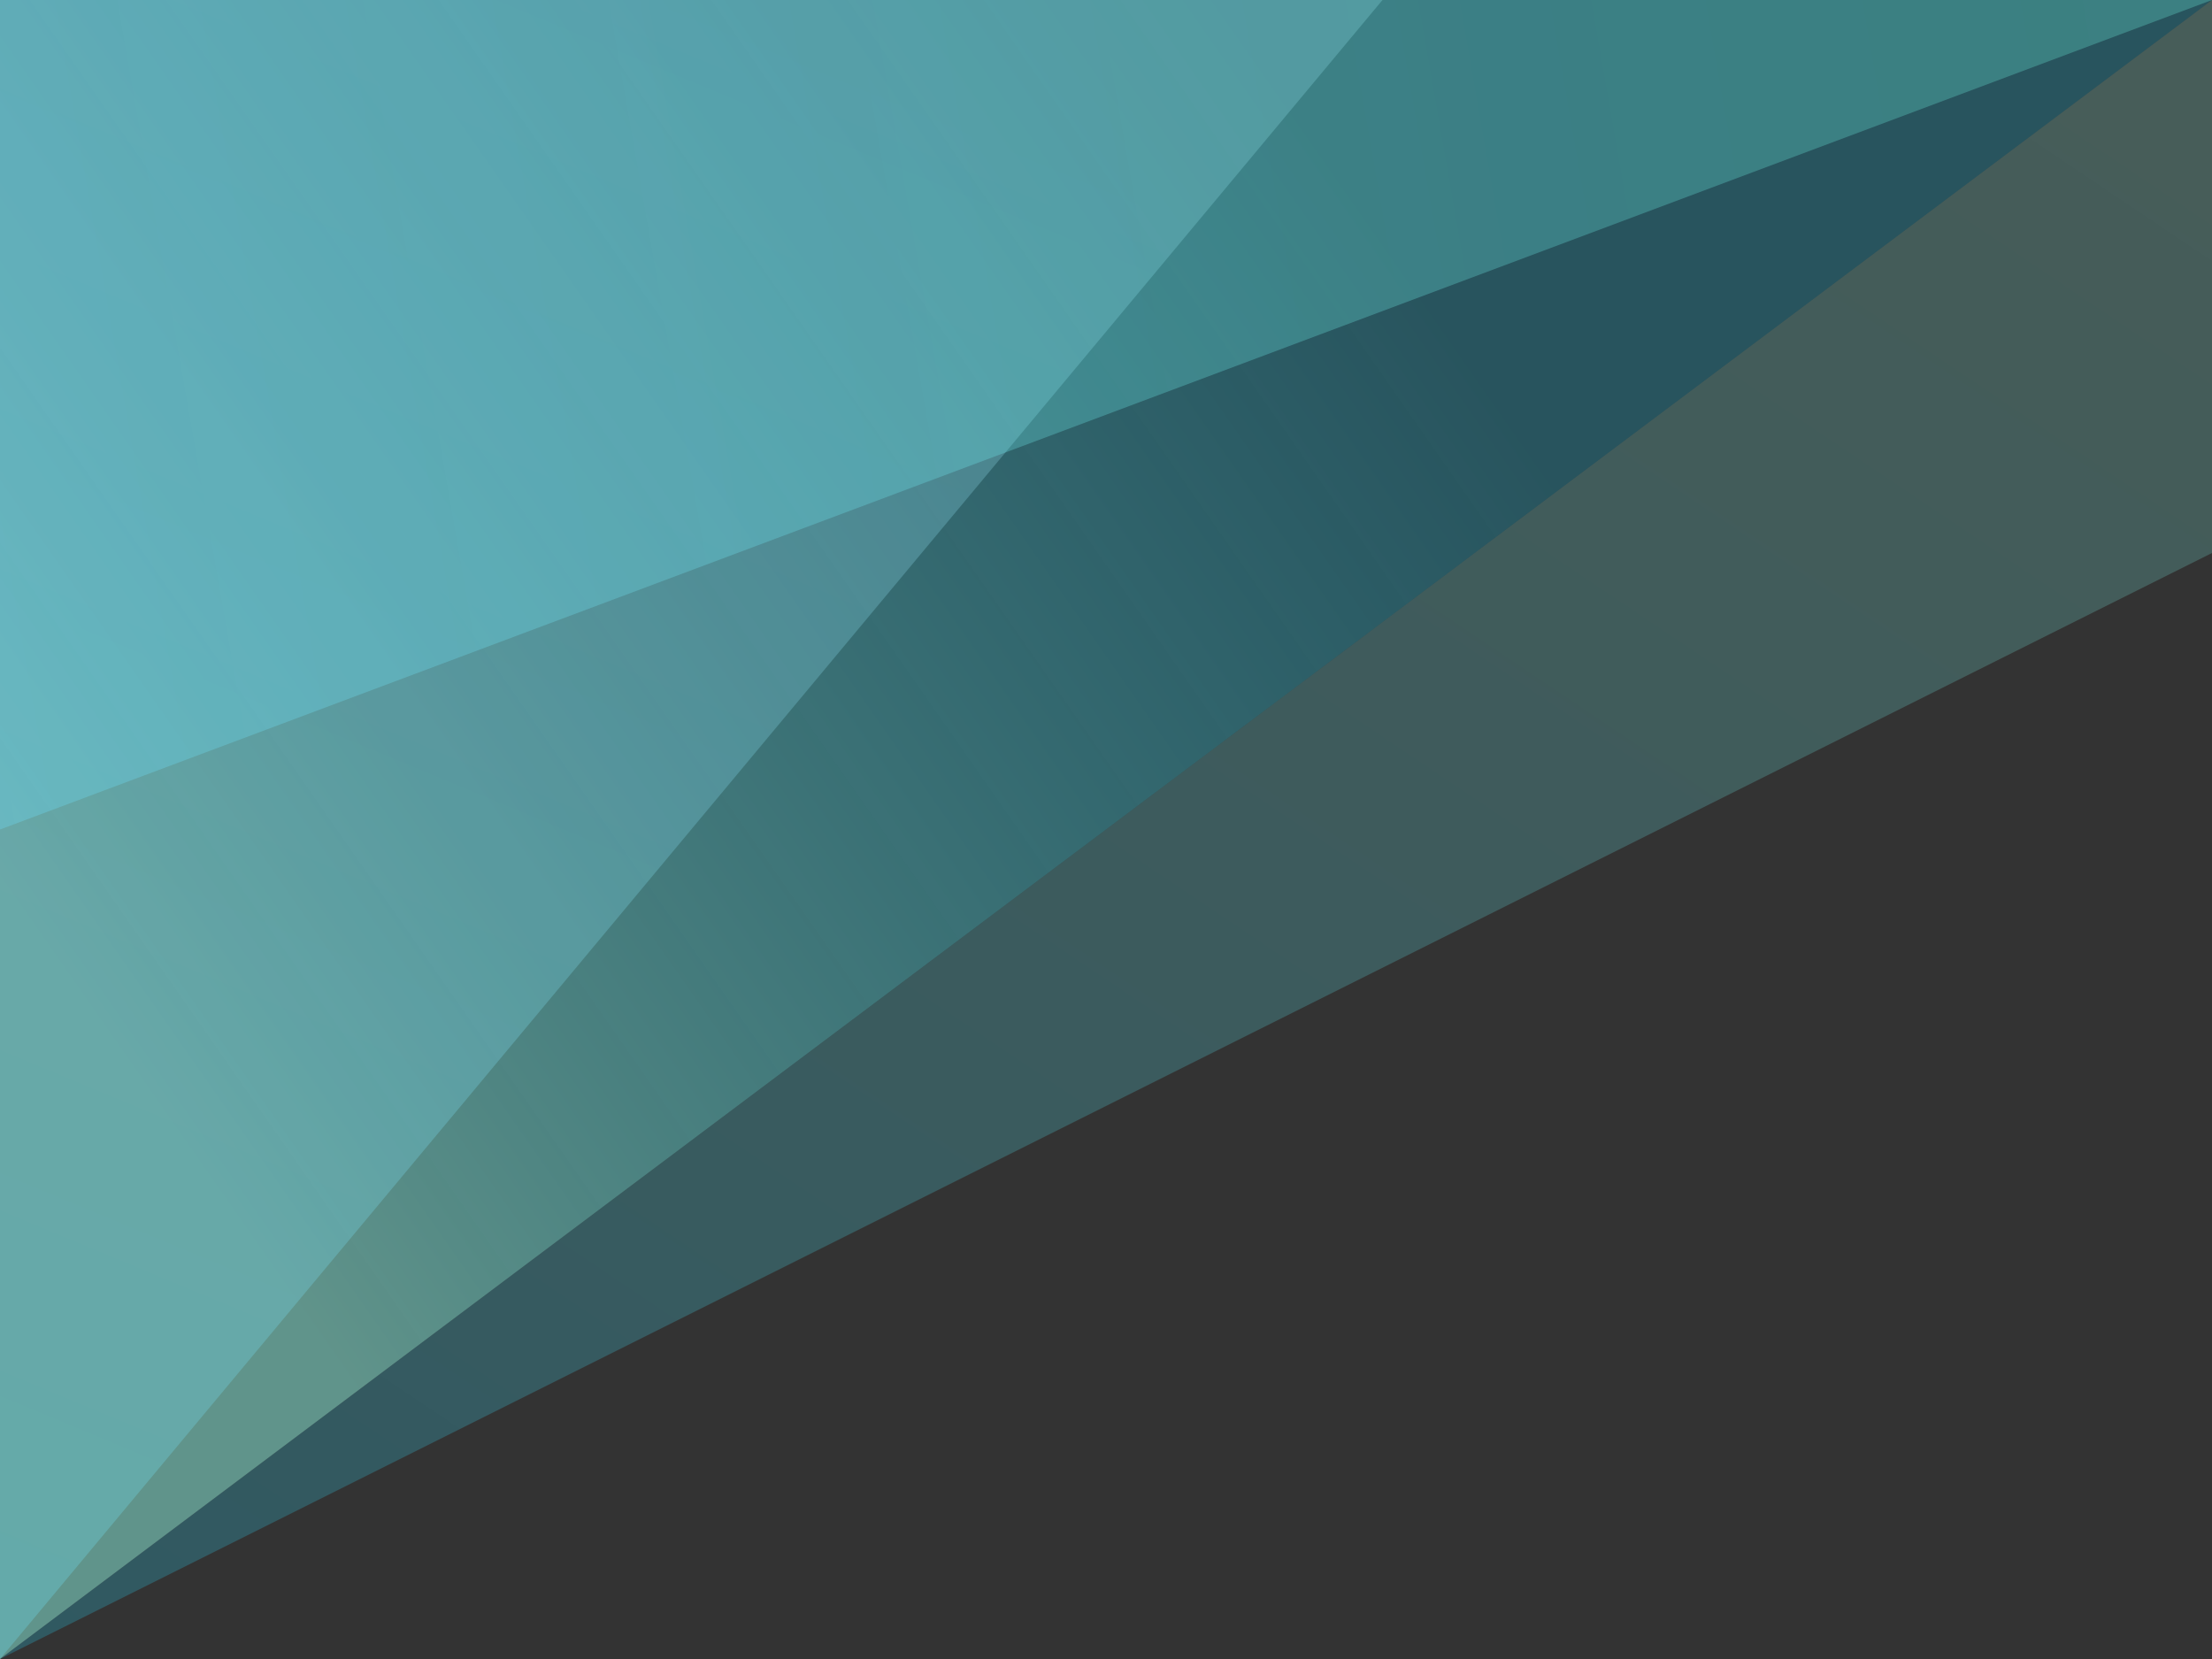 <svg width="400" height="300" viewBox="0 0 400 300" fill="none" xmlns="http://www.w3.org/2000/svg">
<rect x="0" y="0" width="400" height="300" fill="#333333" stroke="none"/>
<path d="M0 300L400 0V100L0 300Z" fill="url(#paint0_linear)" fill-opacity="0.5"/>
<path d="M0 300V0H400L0 300Z" fill="url(#paint1_linear)" fill-opacity="0.5"/>
<path d="M0 300V0H250L0 300Z" fill="url(#paint2_linear)" fill-opacity="0.5"/>
<path d="M0 150V0H400L0 150Z" fill="url(#paint3_linear)" fill-opacity="0.5"/>
<defs>
<linearGradient id="paint0_linear" x1="396" y1="25.5" x2="145.727" y2="397.929" gradientUnits="userSpaceOnUse">
<stop stop-color="#92FEEB" stop-opacity="0.41"/>
<stop offset="1" stop-color="#26D8FF" stop-opacity="0.46"/>
</linearGradient>
<linearGradient id="paint1_linear" x1="227.5" y1="-5.50225e-06" x2="-2.17706e-06" y2="159" gradientUnits="userSpaceOnUse">
<stop offset="0.016" stop-color="#00D1FF" stop-opacity="0.42"/>
<stop offset="1" stop-color="#92FEEB" stop-opacity="0.95"/>
</linearGradient>
<linearGradient id="paint2_linear" x1="125" y1="3.10441e-06" x2="5.2154e-07" y2="300" gradientUnits="userSpaceOnUse">
<stop stop-color="#9BDCEB" stop-opacity="0.54"/>
<stop offset="1" stop-color="#6EE5FF" stop-opacity="0.54"/>
</linearGradient>
<linearGradient id="paint3_linear" x1="400" y1="-2.25504e-05" x2="-54" y2="79" gradientUnits="userSpaceOnUse">
<stop offset="0.031" stop-color="#72FFE6" stop-opacity="0.52"/>
<stop offset="1" stop-color="#6DDCFF" stop-opacity="0.6"/>
</linearGradient>
</defs>
</svg>
